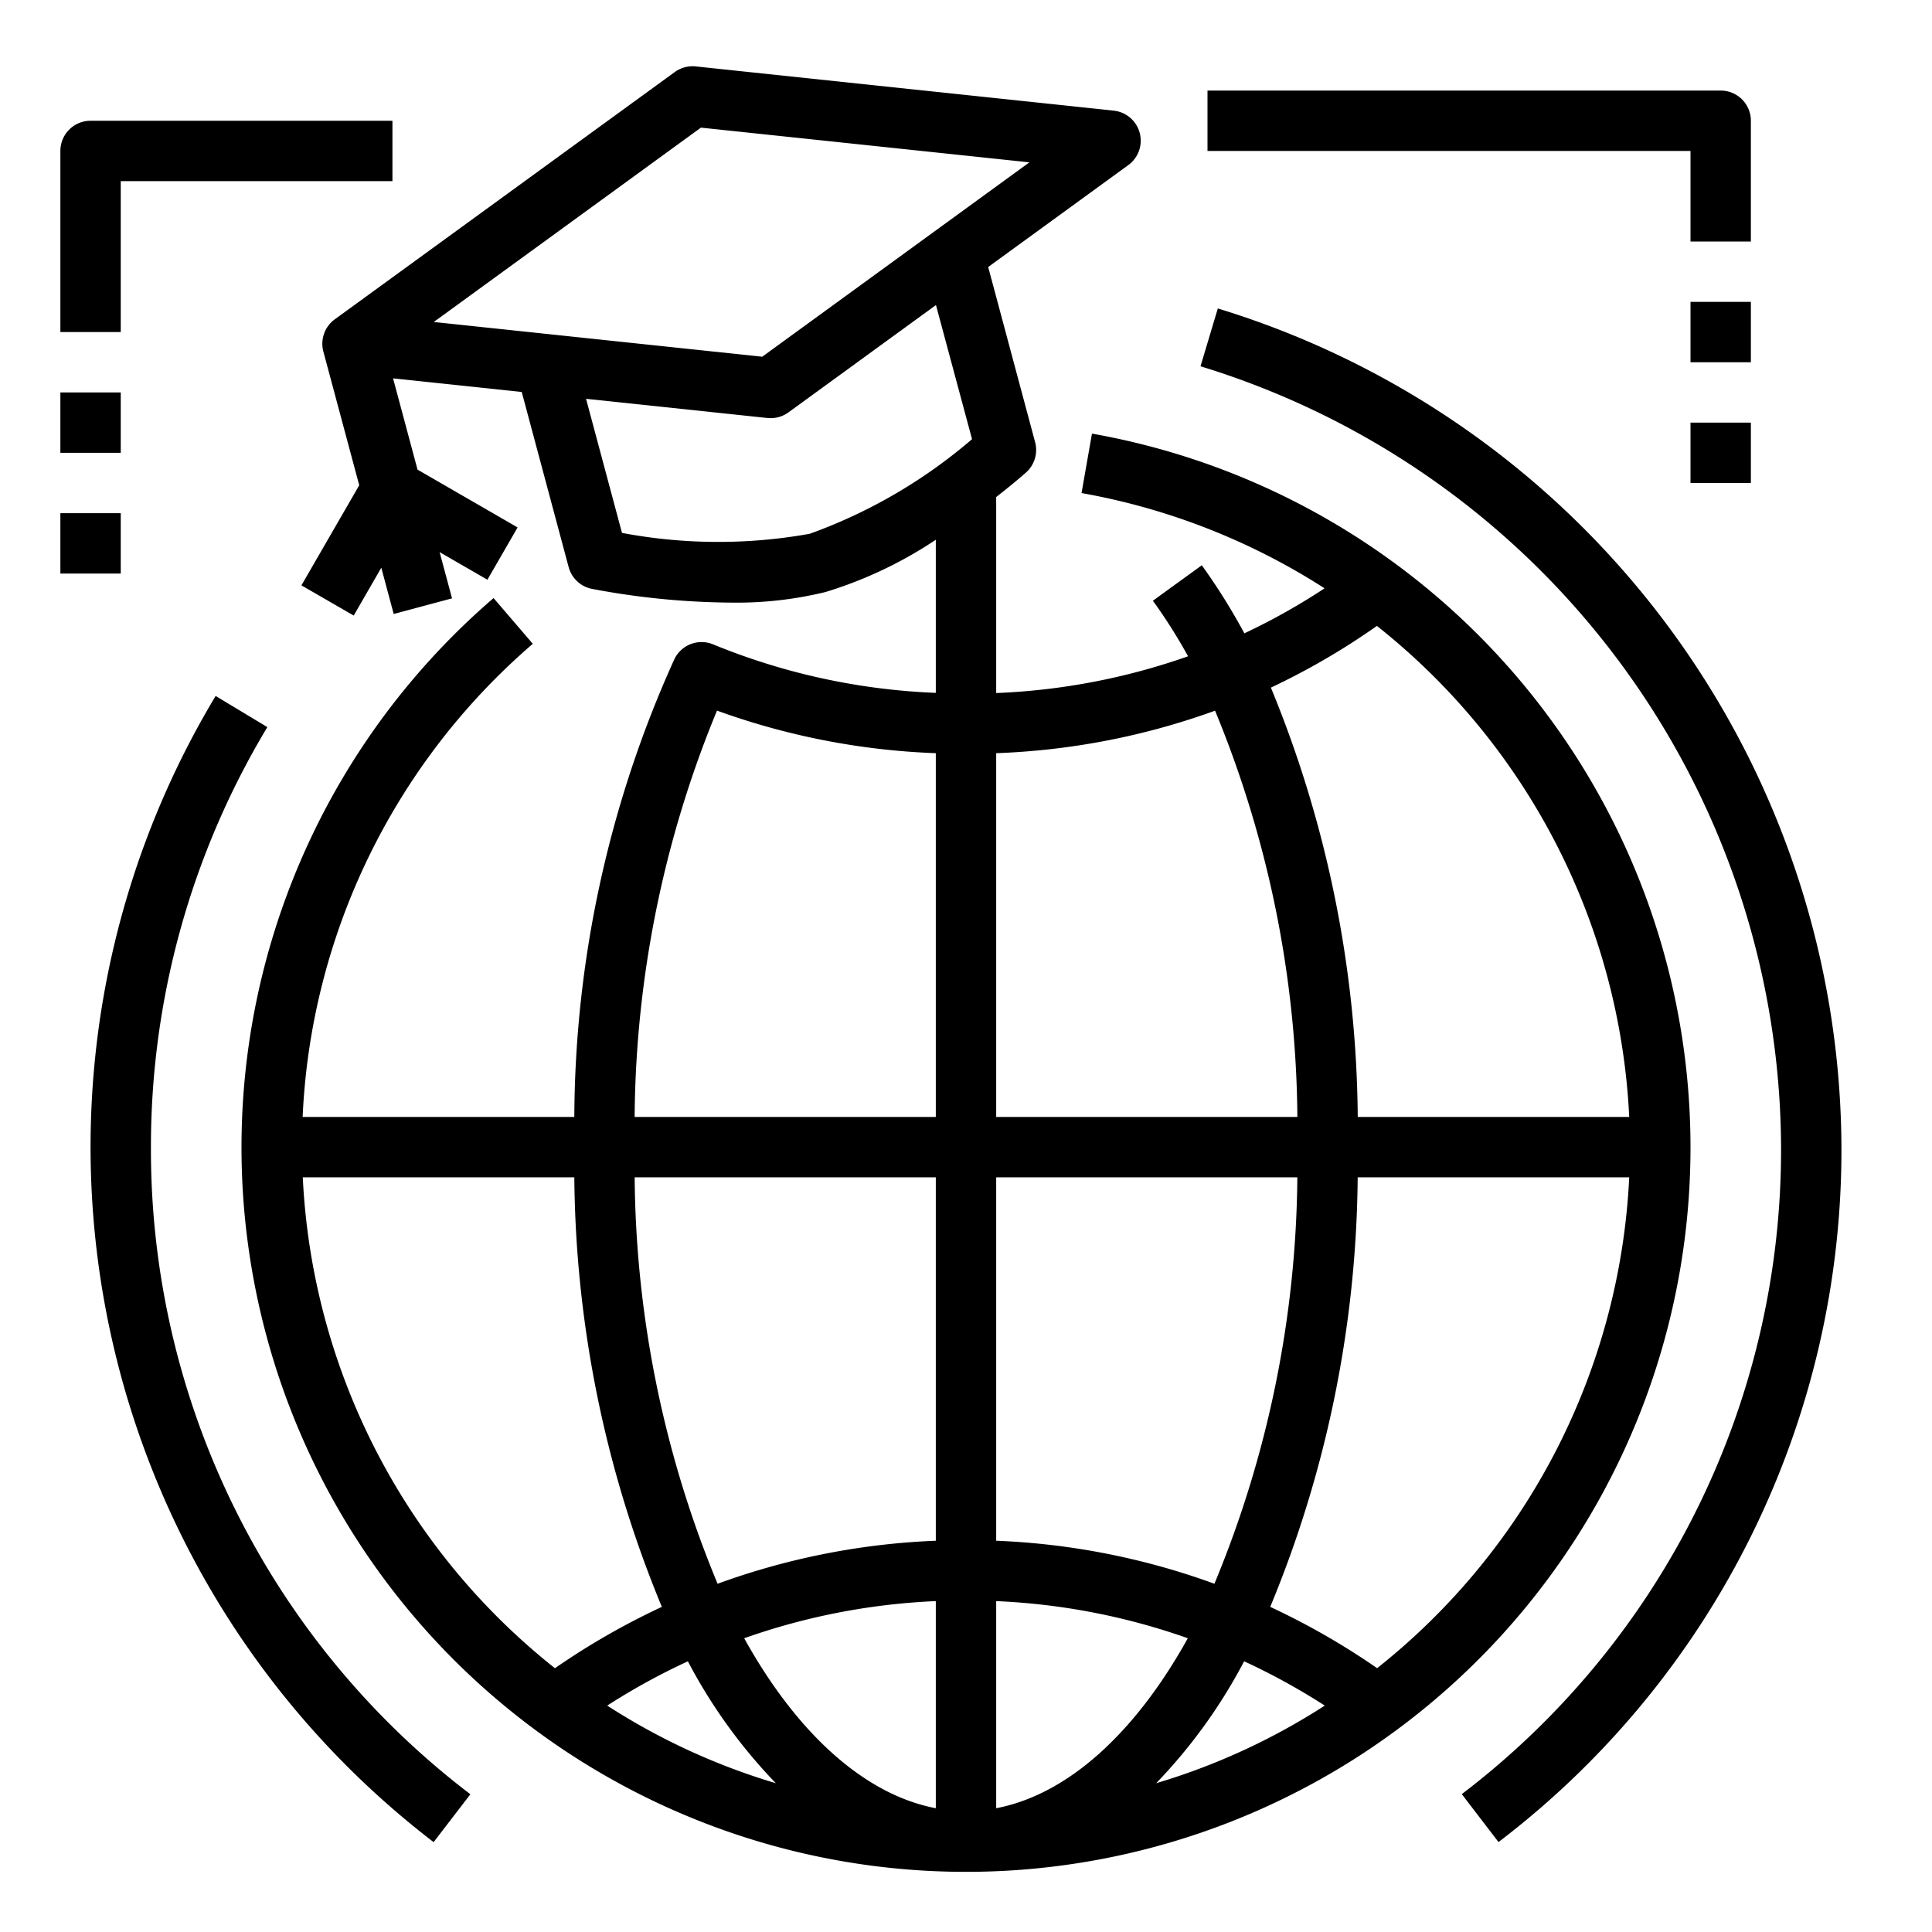 <svg xmlns="http://www.w3.org/2000/svg" viewBox="0 0 64 64" x="0px" y="0px"><g data-name="Global Education"><path d="M56,38A24.017,24.017,0,0,0,36.173,14.364l-.346,1.969a22.015,22.015,0,0,1,8.051,3.156,21.39,21.39,0,0,1-2.657,1.491,20.379,20.379,0,0,0-1.41-2.255L38.191,19.9a17.884,17.884,0,0,1,1.165,1.84A21.707,21.707,0,0,1,33,22.958V16.465c.577-.45.944-.773.989-.813a1,1,0,0,0,.3-1.007l-1.554-5.8L37.38,5.466a1,1,0,0,0-.483-1.8L23.046,2.2a1.009,1.009,0,0,0-.693.186L11.09,10.578a1,1,0,0,0-.378,1.068L11.9,16.075,9.985,19.391l1.732,1,.914-1.584.411,1.532,1.932-.518-.411-1.531,1.583.914,1-1.732-3.315-1.915-.81-3.023,4.262.451,1.554,5.8a1,1,0,0,0,.766.721,25.535,25.535,0,0,0,4.6.456,12.423,12.423,0,0,0,3.141-.35A13.844,13.844,0,0,0,31,17.88v5.072a21.635,21.635,0,0,1-7.376-1.606,1,1,0,0,0-1.282.485A37.085,37.085,0,0,0,19.025,37h-9a21.98,21.98,0,0,1,7.625-15.673l-1.3-1.515A24,24,0,1,0,56,38ZM23.219,4.228,34.1,5.378l-8.85,6.439L14.369,10.666Zm3.605,13.454a17.173,17.173,0,0,1-6.22-.029l-1.19-4.442,6.01.636c.035,0,.07.005.105.005a1,1,0,0,0,.589-.191l4.887-3.556L32.2,14.548A17.158,17.158,0,0,1,26.824,17.682Zm18.788,3.052A22.1,22.1,0,0,1,53.97,37H44.977A38.058,38.058,0,0,0,42.1,22.778,23.391,23.391,0,0,0,45.612,20.734ZM31,51.039a23.837,23.837,0,0,0-7.229,1.425A35.827,35.827,0,0,1,21.024,39H31Zm0,2V59.9c-2.329-.445-4.573-2.432-6.348-5.631A21.84,21.84,0,0,1,31,53.039ZM33,59.9V53.039a21.84,21.84,0,0,1,6.348,1.23C37.573,57.468,35.33,59.455,33,59.9Zm0-8.861V39h9.976a35.831,35.831,0,0,1-2.747,13.464A23.807,23.807,0,0,0,33,51.039Zm7.249-27.5A35.92,35.92,0,0,1,42.977,37H33V24.95A23.8,23.8,0,0,0,40.249,23.543Zm-16.5,0A23.825,23.825,0,0,0,31,24.95V37H21.023A35.932,35.932,0,0,1,23.75,23.543ZM10.03,39h8.995a37.928,37.928,0,0,0,2.9,14.23,23.985,23.985,0,0,0-3.542,2.032A22.1,22.1,0,0,1,10.03,39ZM20.115,56.5a21.919,21.919,0,0,1,2.672-1.467A17.582,17.582,0,0,0,25.7,59.071,21.694,21.694,0,0,1,20.115,56.5Zm21.1-1.467A21.919,21.919,0,0,1,43.885,56.5,21.7,21.7,0,0,1,38.3,59.071,17.6,17.6,0,0,0,41.213,55.033Zm4.405.228a24.068,24.068,0,0,0-3.542-2.031A37.936,37.936,0,0,0,44.975,39H53.97A22.094,22.094,0,0,1,45.618,55.261Z"></path><path d="M5,38A26.948,26.948,0,0,1,8.856,24.087L7.143,23.055a29.012,29.012,0,0,0,7.221,37.968l1.218-1.586A26.829,26.829,0,0,1,5,38Z"></path><path d="M40.342,10.218l-.574,1.916A27.171,27.171,0,0,1,59,38,26.827,26.827,0,0,1,48.423,59.433L49.64,61.02A28.814,28.814,0,0,0,61,38,29.183,29.183,0,0,0,40.342,10.218Z"></path><path d="M56,8h2V4a1,1,0,0,0-1-1H40V5H56Z"></path><rect x="56" y="10" width="2" height="2"></rect><rect x="56" y="14" width="2" height="2"></rect><rect x="2" y="17" width="2" height="2"></rect><rect x="2" y="13" width="2" height="2"></rect><path d="M4,6h9V4H3A1,1,0,0,0,2,5v6H4Z"></path></g></svg>